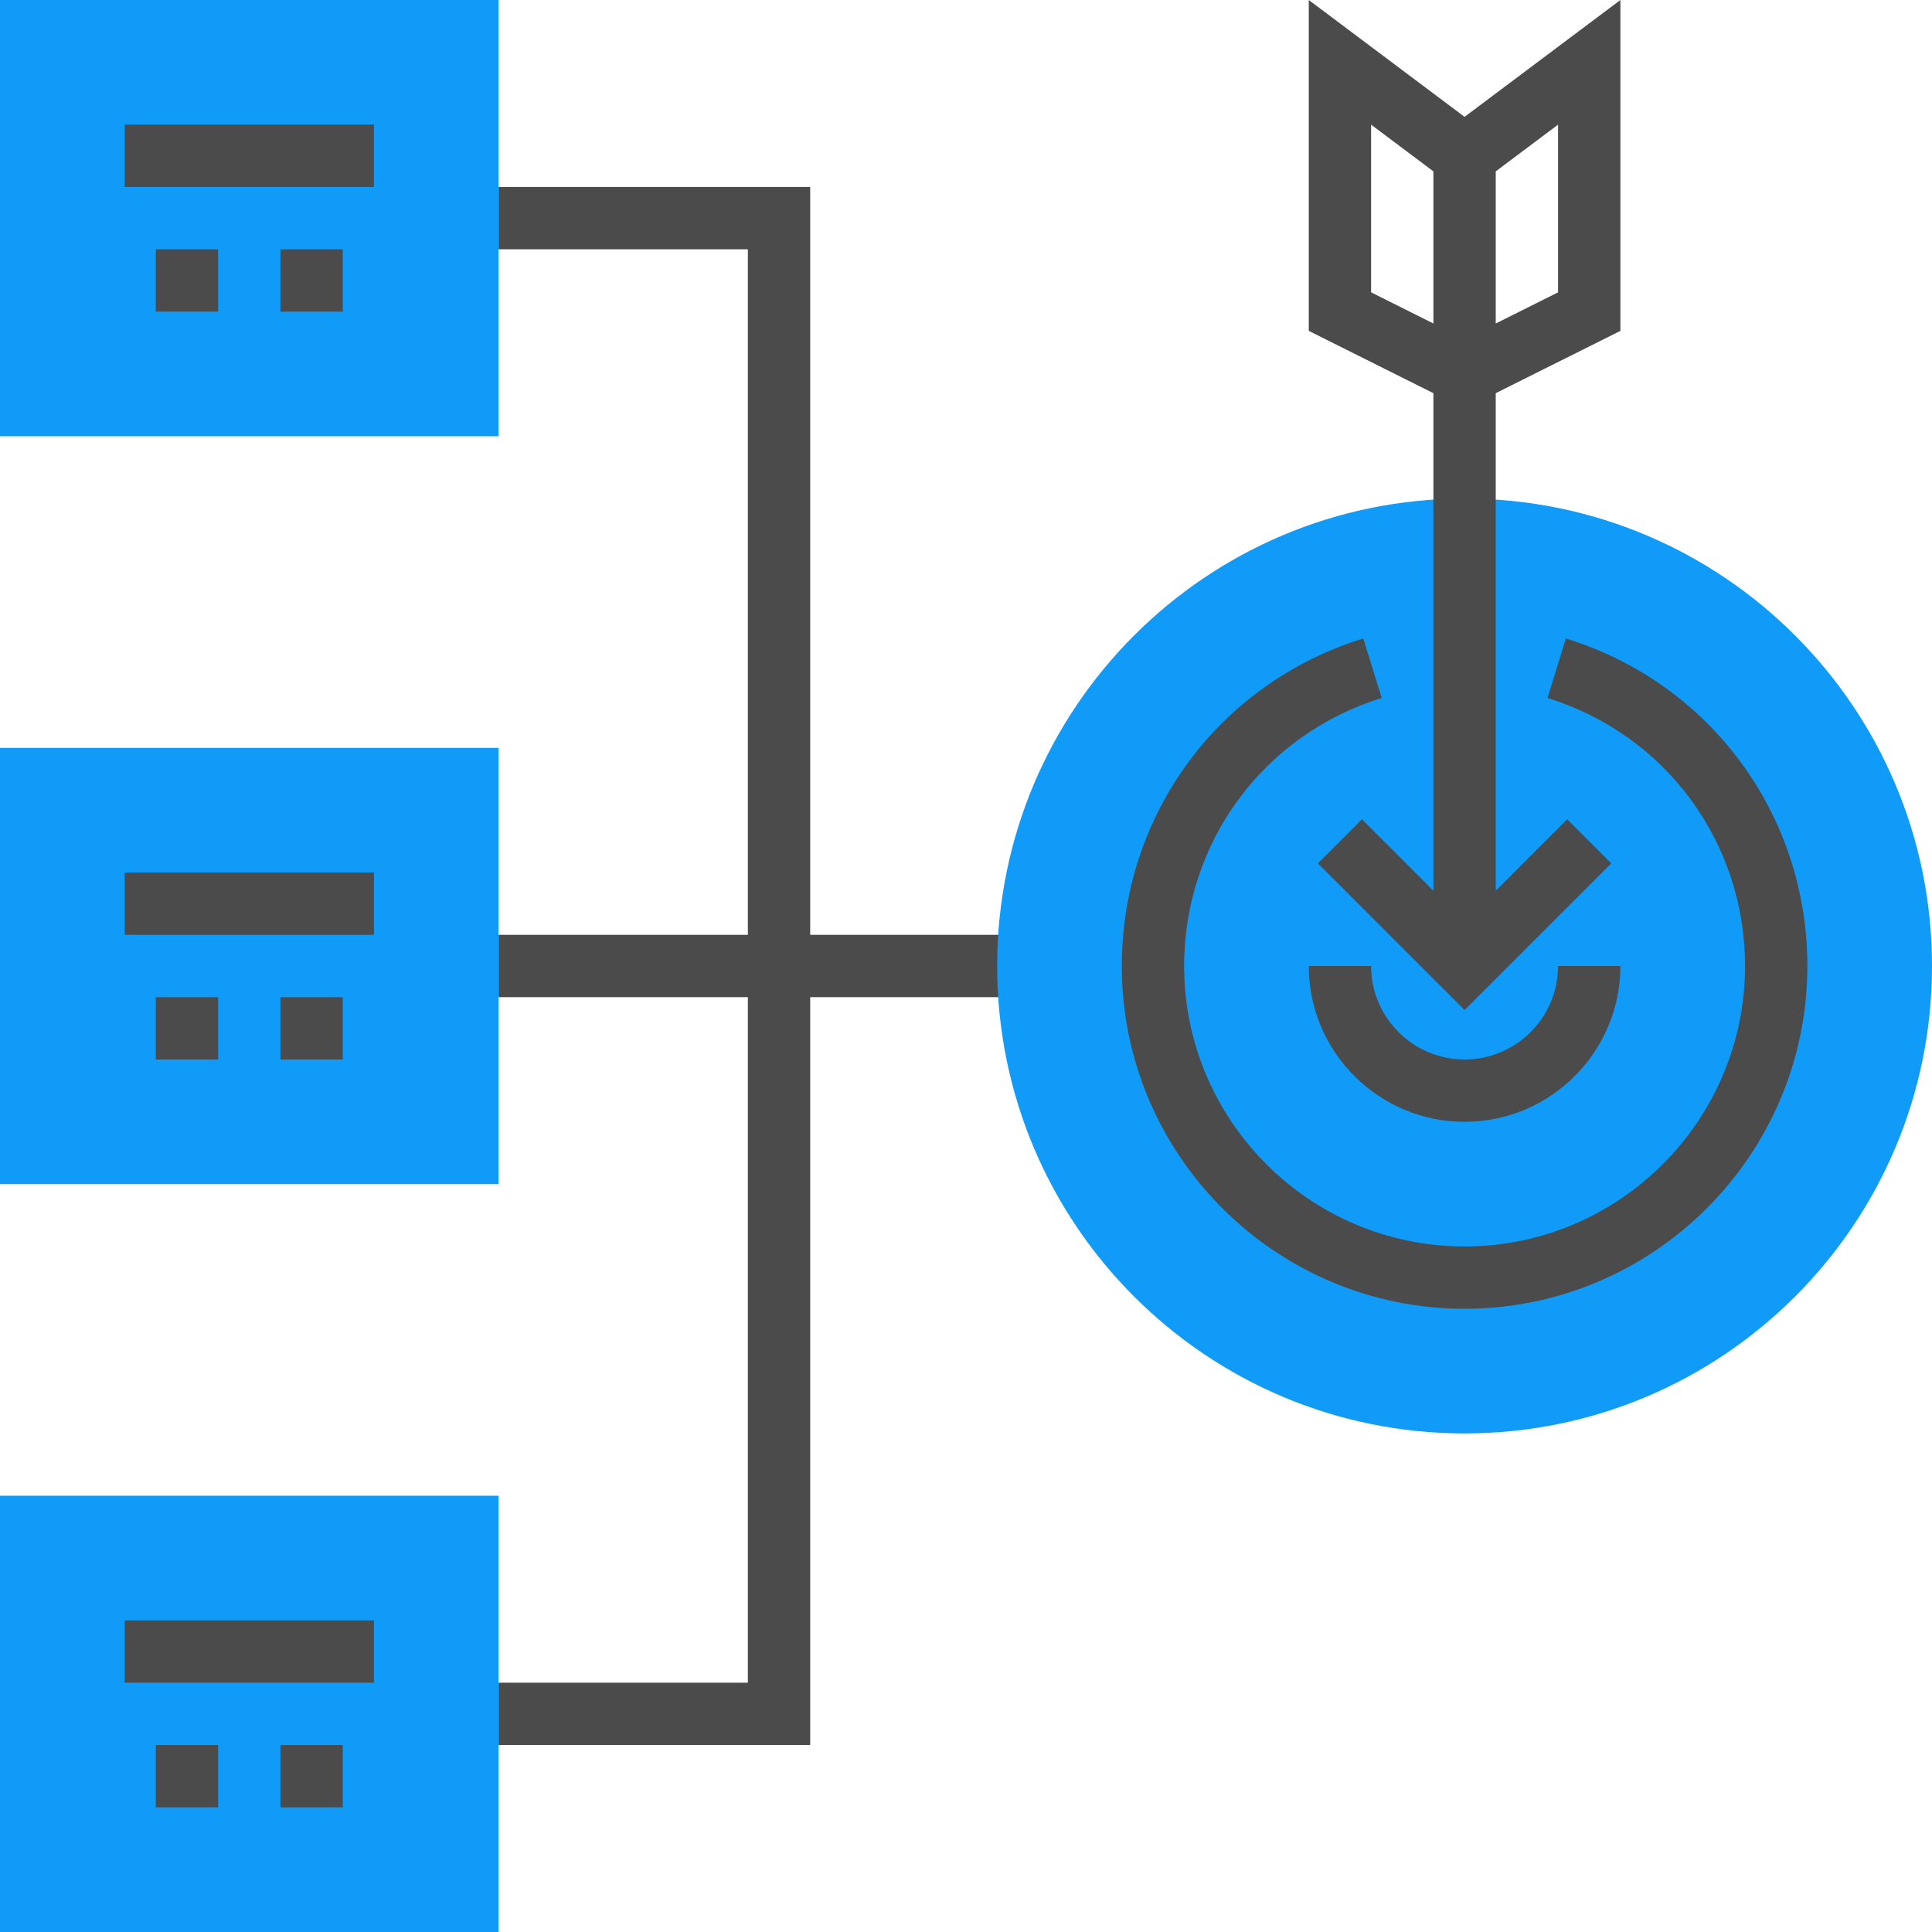 <svg xmlns="http://www.w3.org/2000/svg" height="512" viewBox="0 0 496 496" width="512" class=""><g><path d="m264 240h-56v-192h-80v16h64v176h-64v16h64v176h-64v16h80v-192h56zm0 0" data-original="#000000" class="active-path" style="fill:#4B4B4B" data-old_color="#4b4b4b"></path><path d="m496 248c0 66.273-53.727 120-120 120s-120-53.727-120-120 53.727-120 120-120 120 53.727 120 120zm0 0" fill="#f0bc5e" data-original="#F0BC5E" class="" style="fill:#109BF8" data-old_color="#F0BC5E"></path><path d="m376 288c-22.055 0-40-17.945-40-40h16c0 13.23 10.77 24 24 24s24-10.77 24-24h16c0 22.055-17.945 40-40 40zm0 0" data-original="#000000" class="active-path" style="fill:#4B4B4B" data-old_color="#4b4b4b"></path><path d="m416 84.945v-84.945l-40 30-40-30v84.945l32 16v127.742l-18.344-18.344-11.312 11.312 37.656 37.656 37.656-37.656-11.312-11.312-18.344 18.344v-127.742zm-16-9.891-16 8v-39.055l16-12zm-48 0v-43.055l16 12v39.055zm0 0" data-original="#000000" class="active-path" style="fill:#4B4B4B" data-old_color="#4b4b4b"></path><path d="m376 336c-48.52 0-88-39.48-88-88 0-38.84 24.91-72.633 62-84.09l4.719 15.289c-30.336 9.375-50.719 37.016-50.719 68.801 0 39.695 32.305 72 72 72s72-32.305 72-72c0-31.785-20.383-59.426-50.719-68.801l4.719-15.289c37.09 11.457 62 45.25 62 84.09 0 48.52-39.48 88-88 88zm0 0" data-original="#000000" class="active-path" style="fill:#4B4B4B" data-old_color="#4b4b4b"></path><path d="m128 304h-128v-112h128zm0 0" fill="#f0bc5e" data-original="#F0BC5E" class="" style="fill:#109BF8" data-old_color="#F0BC5E"></path><path d="m32 224h64v16h-64zm0 0" data-original="#000000" class="active-path" style="fill:#4B4B4B" data-old_color="#4b4b4b"></path><path d="m72 256h16v16h-16zm0 0" data-original="#000000" class="active-path" style="fill:#4B4B4B" data-old_color="#4b4b4b"></path><path d="m40 256h16v16h-16zm0 0" data-original="#000000" class="active-path" style="fill:#4B4B4B" data-old_color="#4b4b4b"></path><path d="m128 112h-128v-112h128zm0 0" fill="#f0bc5e" data-original="#F0BC5E" class="" style="fill:#109BF8" data-old_color="#F0BC5E"></path><path d="m32 32h64v16h-64zm0 0" data-original="#000000" class="active-path" style="fill:#4B4B4B" data-old_color="#4b4b4b"></path><path d="m72 64h16v16h-16zm0 0" data-original="#000000" class="active-path" style="fill:#4B4B4B" data-old_color="#4b4b4b"></path><path d="m40 64h16v16h-16zm0 0" data-original="#000000" class="active-path" style="fill:#4B4B4B" data-old_color="#4b4b4b"></path><path d="m128 496h-128v-112h128zm0 0" fill="#f0bc5e" data-original="#F0BC5E" class="" style="fill:#109BF8" data-old_color="#F0BC5E"></path><path d="m32 416h64v16h-64zm0 0" data-original="#000000" class="active-path" style="fill:#4B4B4B" data-old_color="#4b4b4b"></path><path d="m72 448h16v16h-16zm0 0" data-original="#000000" class="active-path" style="fill:#4B4B4B" data-old_color="#4b4b4b"></path><path d="m40 448h16v16h-16zm0 0" data-original="#000000" class="active-path" style="fill:#4B4B4B" data-old_color="#4b4b4b"></path></g> </svg>